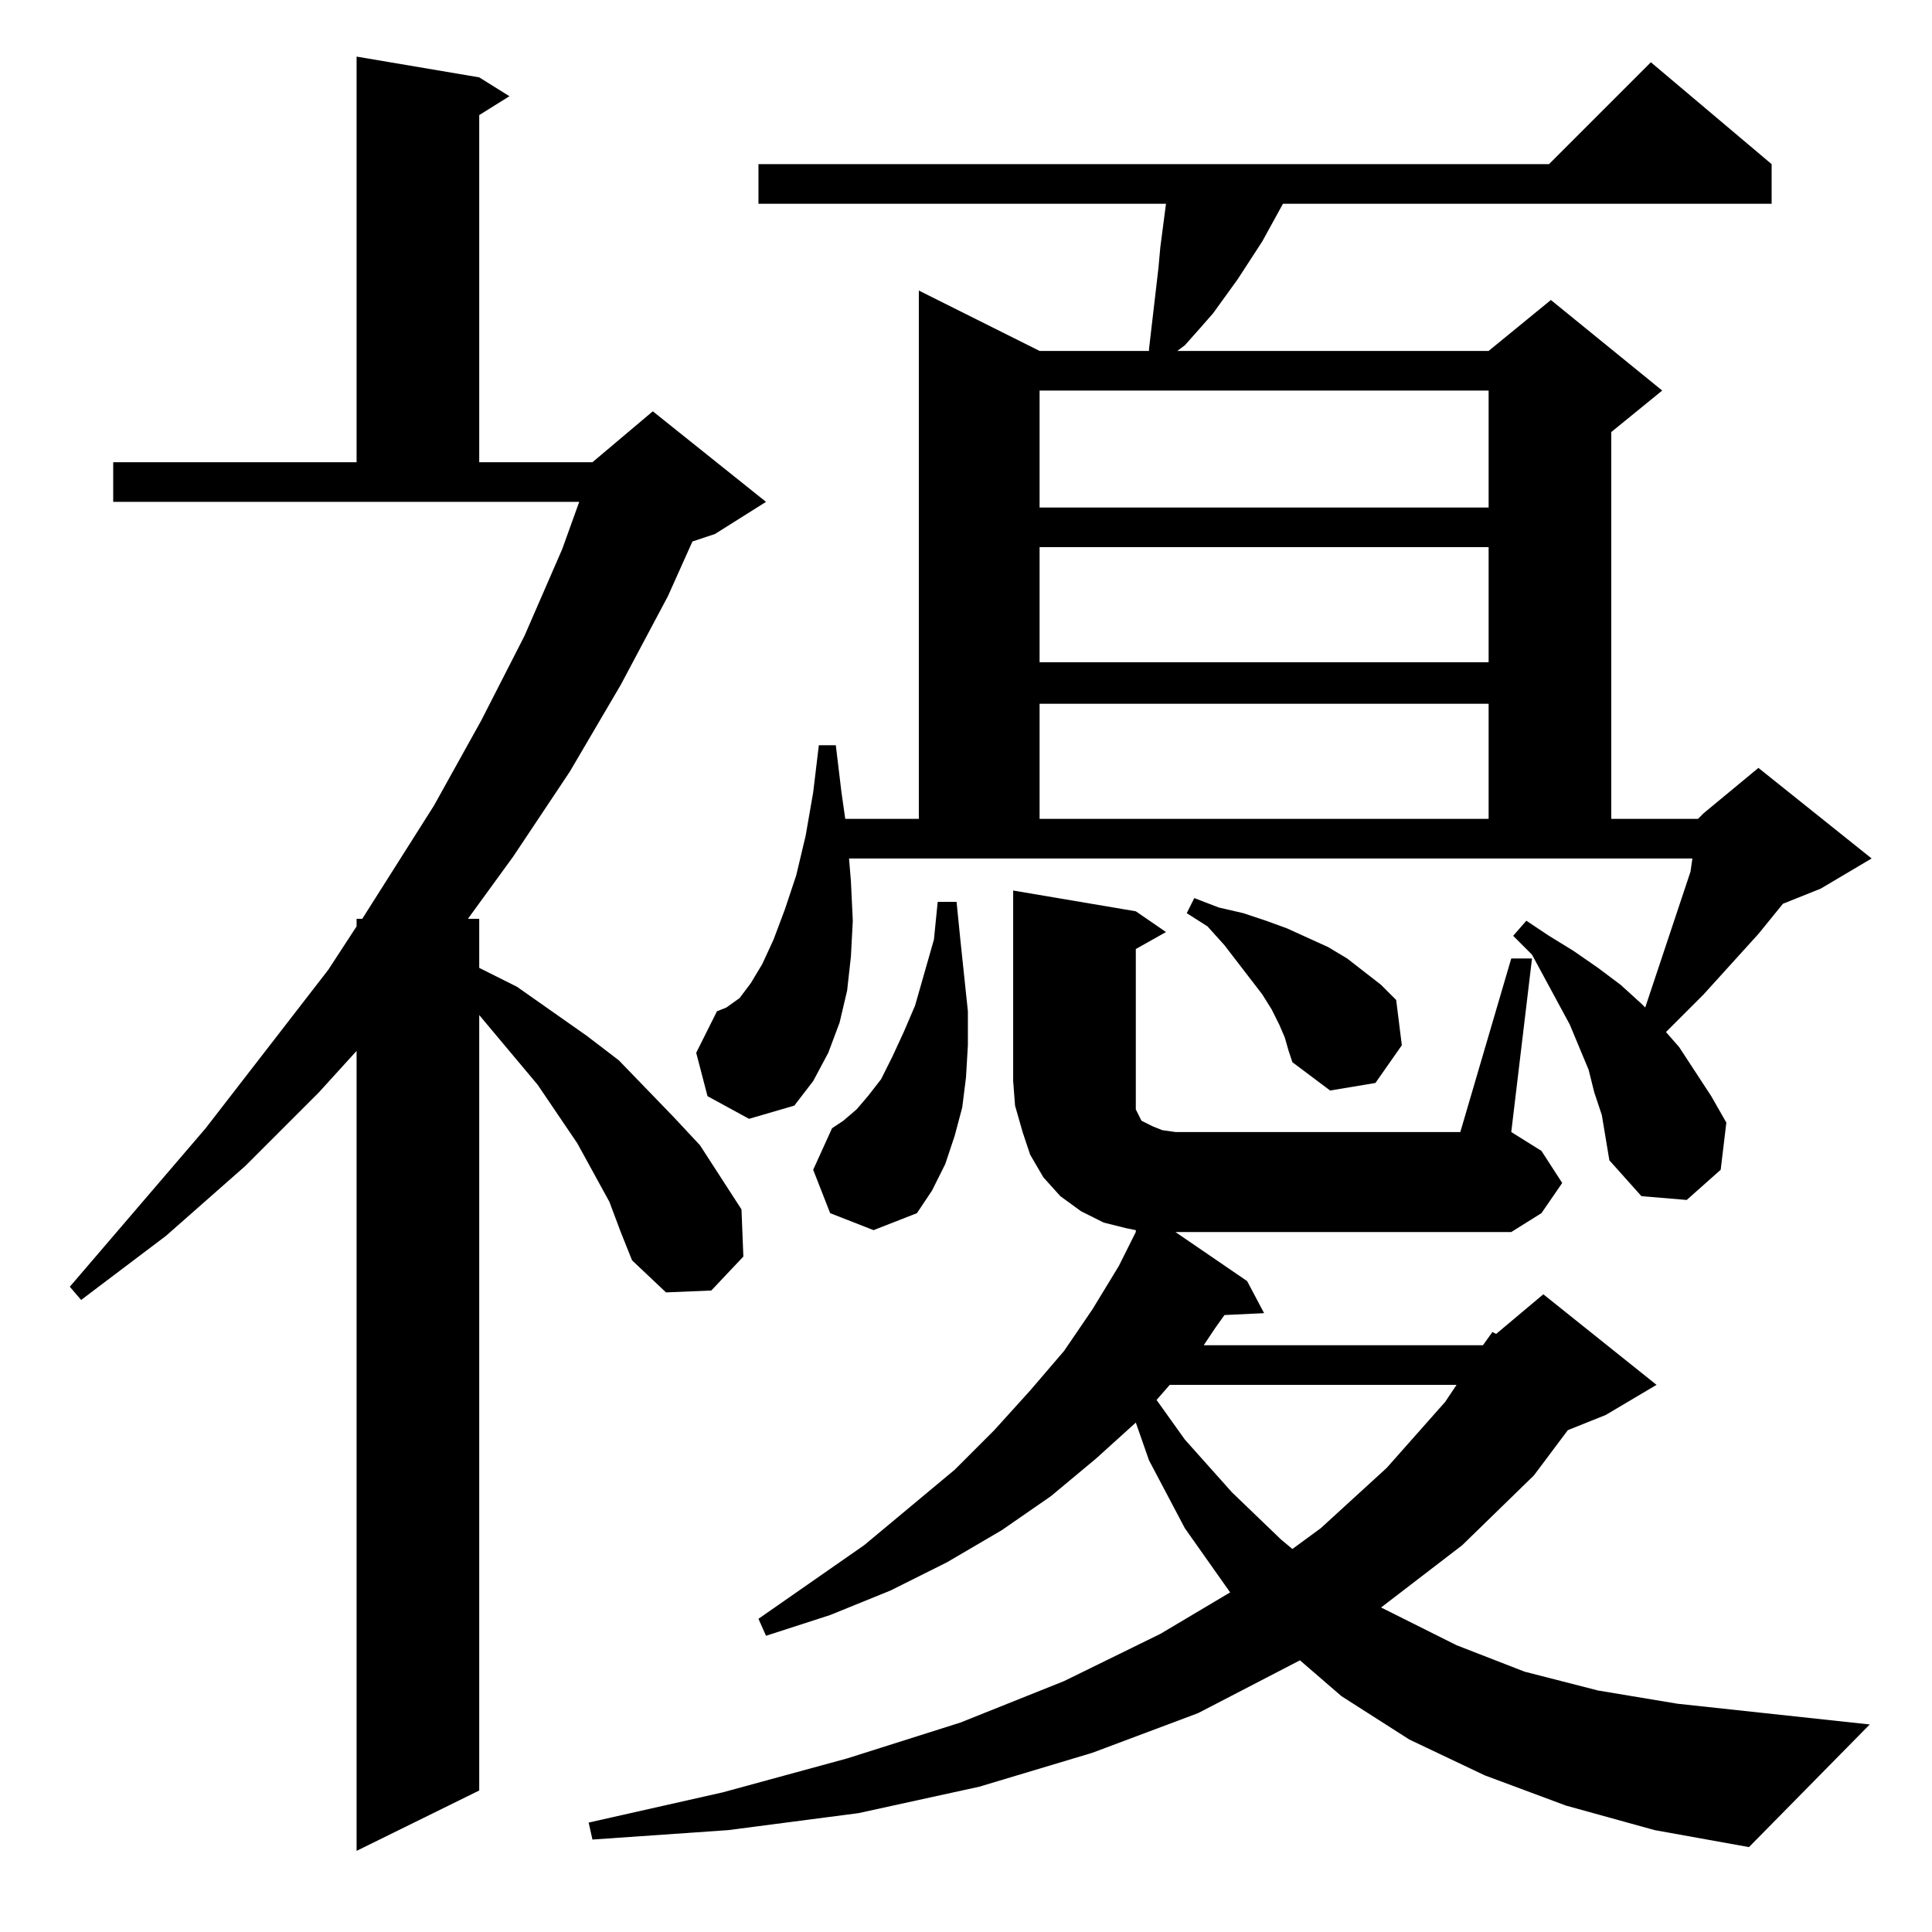 <?xml version="1.0" standalone="no"?>
<!DOCTYPE svg PUBLIC "-//W3C//DTD SVG 1.1//EN" "http://www.w3.org/Graphics/SVG/1.1/DTD/svg11.dtd" >
<svg xmlns="http://www.w3.org/2000/svg" xmlns:xlink="http://www.w3.org/1999/xlink" version="1.1" viewBox="0 -144 1024 1024">
  <g transform="matrix(1 0 0 -1 0 880)">
   <path fill="currentColor"
d="M323 387l-17 31l-21 31l-31 37v-411l-65 -32v424l-20 -22l-39 -39l-42 -37l-45 -34l-6 7l72 84l65 84l15 23v4h3l38 60l25 45l23 45l20 46l9 25h-247v21h129v215l65 -11l16 -10l-16 -10v-184h60l32 27l60 -48l-27 -17l-12 -4l-13 -29l-25 -47l-27 -46l-30 -45l-24 -33h6
v-26l20 -10l37 -26l17 -13l29 -30l14 -15l11 -17l11 -17l1 -25l-17 -18l-24 -1l-18 17l-6 15zM620 290l-7 -8l15 -21l25 -28l26 -25l6 -5l15 11l35 32l31 35l6 9h-152zM623 371l38 -26l9 -17l-21 -1l-5 -7l-6 -9h148l5 7l2 -1l25 21l60 -48l-27 -16l-20 -8l-18 -24l-38 -37
l-43 -33l40 -20l36 -14l39 -10l42 -7l102 -11l-64 -65l-50 9l-47 13l-43 16l-40 19l-36 23l-22 19l-54 -28l-56 -21l-60 -18l-64 -14l-69 -9l-72 -5l-2 9l71 16l66 18l60 19l55 22l51 25l37 22l-24 34l-19 36l-7 20l-21 -19l-24 -20l-26 -18l-29 -17l-30 -15l-32 -13
l-34 -11l-4 9l56 39l48 40l21 21l19 21l18 21l15 22l14 23l9 18v1l-5 1l-12 3l-12 6l-11 8l-9 10l-7 12l-4 12l-4 14l-1 13v101l65 -11l16 -11l-16 -9v-81v-4l1 -2l1 -2l1 -2l2 -1l4 -2l5 -2l7 -1h151l27 92h11l-11 -92l16 -10l11 -17l-11 -16l-16 -10h-178zM440 381l-9 23
l10 22l6 4l7 6l6 7l7 9l6 12l6 13l6 14l10 35l2 20h10l2 -20l2 -19l2 -19v-18l-1 -17l-2 -16l-4 -15l-5 -15l-7 -14l-8 -12l-23 -9zM900 590l3 3l29 24l60 -48l-27 -16l-20 -8l-13 -16l-29 -32l-20 -20l7 -8l17 -26l8 -14l-3 -25l-18 -16l-24 2l-17 19l-2 12l-2 12l-4 12
l-3 12l-10 24l-20 37l-10 10l7 8l12 -8l13 -8l13 -9l12 -9l11 -10l2 -2l16 48l8 24l1 7h-447l1 -12l1 -21l-1 -19l-2 -18l-4 -17l-6 -16l-8 -15l-10 -13l-24 -7l-22 12l-6 23l11 22l5 2l7 5l6 8l6 10l6 13l6 16l6 18l5 21l4 23l3 25h9l3 -25l2 -14h39v280l64 -32h58v1l5 43
l1 11l3 23h-216v21h419l54 54l64 -54v-21h-259l-11 -20l-13 -20l-13 -18l-7 -8l-8 -9l-4 -3h165l33 27l59 -48l-27 -22v-205h46zM681 474l-3 7l-4 8l-5 8l-20 26l-9 10l-11 7l4 8l13 -5l13 -3l12 -4l11 -4l22 -10l10 -6l18 -14l8 -8l3 -24l-14 -20l-24 -4l-20 15l-2 6z
M551 651v-61h238v61h-238zM551 734v-61h238v61h-238zM551 817v-62h238v62h-238z" />
  </g>

</svg>
